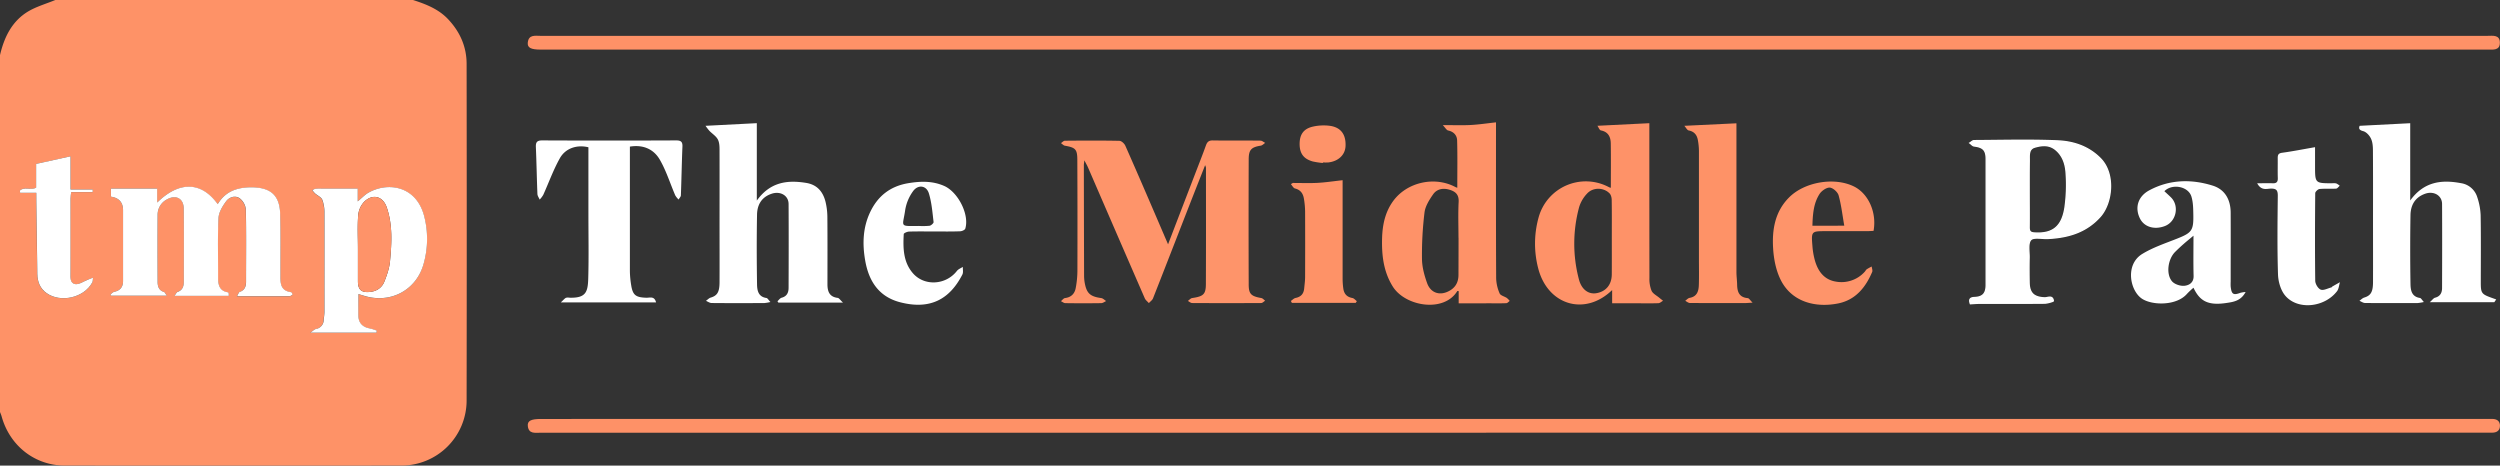 <svg xmlns="http://www.w3.org/2000/svg" viewBox="0 0 1808.3 336.79"><rect x="0" y="0" width="1808.3" height="336.79" fill="#333333" stroke="none"/><defs><style>.cls-1{fill:#fe9267;}.cls-2{fill:#fe9167;}.cls-3{fill:#fe946a;}.cls-4,.cls-6{fill:#fff;}.cls-5{fill:#fe9268;}.cls-6{stroke:#fff;stroke-miterlimit:10;}.cls-7{fill:#fe9369;}</style></defs><g id="Layer_2" data-name="Layer 2"><g id="Layer_1-2" data-name="Layer 1"><path class="cls-1" d="M298.74,0c9.33,3,18.38,6.49,25.37,13.88,8.6,9.11,13.39,19.87,13.4,32.31q.19,121.82,0,243.63a47.07,47.07,0,0,1-47,46.92q-121.84.11-243.71,0C25.21,336.74,7,322.4,1.16,301.14.87,300.08.39,299.06,0,298V39.87C3,27.05,8.5,15.58,20,8.5,26.13,4.77,33.29,2.78,40,0ZM165.46,214a8.21,8.21,0,0,0-.15-1.78c-.12-.28-.38-.66-.63-.71-6.25-1.12-7-5.67-7-10.85.06-14.28-.4-28.58.28-42.83.19-4.18,2.92-8.63,5.55-12.18,2.19-3,6.56-4.48,9.85-2.09a11.7,11.7,0,0,1,4.41,8c.37,17.42.17,34.86.14,52.29,0,3.4-1,6.18-4.64,7.4-.67.23-1,1.53-1.9,3.08,13.31,0,25.61,0,37.9,0,.79,0,1.58-.73,2.37-1.13-.38-.62-.69-1.73-1.14-1.78-8.33-1.09-7.71-7.3-7.73-13.19,0-14.44.2-28.89-.19-43.33-.35-13.39-6.76-19.09-20.09-19.31-10.47-.17-19.37,2.59-25.1,12.16-11.69-16.34-27.74-16.91-43.76-1.16V136.44H80.25v5.82C86,143.07,89,146.38,89,152q.09,25.67,0,51.31c0,4.18-2,6.84-6.28,7.74-1,.22-1.91,1.25-2.86,1.91l.53.89h40.26c-1-1.38-1.44-2.46-2.1-2.66C114.77,210,114,207,114,203.76c-.09-16.1-.13-32.21,0-48.31a12.49,12.49,0,0,1,6.92-11.34c6.45-3.52,11.94-.61,12,6.7.19,17.6.08,35.2.06,52.8,0,3.35-.84,6.21-4.51,7.51-.75.27-1.19,1.43-2.27,2.83Zm93.79-1.29c1.48.48,2.72.89,4,1.28,19.19,6,38.14-4.18,43.21-23.56a66,66,0,0,0,.17-34.45c-6-21.88-26.7-24.49-40.58-16.32-2.43,1.43-4.42,3.6-7.39,6.08v-9.27H240.28c-4,0-8,0-12,.07a7.25,7.25,0,0,0-2.45,1.09,20.29,20.29,0,0,0,1.92,2.28c1.78,1.58,4.49,2.71,5.29,4.65a26.4,26.4,0,0,1,1.54,9.72c.12,23.74.08,47.48,0,71.22,0,2-.36,3.94-.53,5.92a6.72,6.72,0,0,1-5.68,6.61c-1,.24-1.9,1.23-4,2.64h47.81l.29-1.45a34.36,34.36,0,0,0-4.92-1.59c-5.13-.86-8.17-3.66-8.37-8.91S259.25,218.41,259.25,212.66Zm-233-73.18c0,2.59,0,4.54,0,6.49.23,17.4.42,34.81.72,52.21.1,5.56,1.95,10.45,6.68,13.79,10.27,7.25,27.11,3.37,33-7.64.54-1,.39-2.36.57-3.55-1.2.49-2.38,1-3.59,1.46-3.06,1.18-6.29,3.61-9.15,3.23-4.09-.55-3.53-5-3.54-8.25q-.09-26.9,0-53.77c0-1.25.27-2.5.5-4.54H67l0-1.87H51v-24l-24.86,5.49v17.18c-3.95,2.13-8.66-1-11.78,2.14l.2,1.6Z"/><path class="cls-2" d="M1094.51,35.88H391.19c-7.17,0-9.86-1.34-9.43-5.13.65-5.89,5.37-4.82,9.23-4.82q704.07,0,1408.13,0c3.88,0,9-1,9.08,4.87s-5,5.07-8.88,5.07Z"/><path class="cls-2" d="M1095,303h703.31c1.5,0,3,0,4.5,0,3.34.07,5.54,1.66,5.46,5.09s-2.38,4.87-5.69,4.87c-1.17,0-2.33,0-3.5,0Q1095,313,391,313c-3.87,0-8.58,1.06-9.22-4.84-.41-3.77,2.28-5.11,9.45-5.11Z"/><path class="cls-3" d="M844.88,176.72c7-18.27,13.67-35.59,20.32-52.91,2.38-6.19,4.83-12.35,7.06-18.6.9-2.51,2.07-3.68,5-3.63,11.49.18,23,0,34.46.15,1.14,0,2.28,1.06,3.42,1.63-1.07.7-2.07,1.83-3.22,2-6.71,1.08-8.68,2.86-8.71,9.75q-.16,45.33,0,90.65c0,7,1.81,8.52,9.15,9.83,1,.18,1.84,1.27,2.76,1.93-1,.58-1.92,1.66-2.89,1.67q-25,.15-49.93,0c-1,0-2.06-1-3.09-1.5,1-.73,2-1.94,3.12-2.11,8.08-1.19,9.88-2.66,9.91-10.13.13-28.06.07-56.12.06-84.18a9.87,9.87,0,0,0-.61-1.79c-4,10.18-7.75,19.64-11.45,29.12C851.5,171,842.81,193.44,834,215.81c-.52,1.33-2,2.29-3,3.43-1-1.15-2.37-2.13-2.95-3.46q-20.55-47.22-41-94.5c-.62-1.45-1.43-2.82-2.71-5.32-.22,2-.37,2.74-.37,3.47q.06,39.85.17,79.7a30.31,30.31,0,0,0,.38,5c1.39,8.06,3.93,10.33,12,11.47,1.27.17,2.4,1.41,3.59,2.16-1.18.52-2.36,1.49-3.55,1.51q-13,.19-26,0c-1.06,0-2.11-.93-3.17-1.43,1-.78,1.92-2.13,3-2.26,4.51-.54,7-3.26,7.71-7.31a68.18,68.18,0,0,0,1.21-12.34q.12-40.09-.06-80.19c0-7.85-1.37-9-9-10.35-1-.18-1.9-1.22-2.85-1.87,1-.6,1.9-1.72,2.86-1.73,13.15-.12,26.3-.2,39.45.08,1.48,0,3.6,2,4.29,3.58C824.34,128.8,834.38,152.28,844.88,176.72Z"/><path class="cls-4" d="M1706.77,91l36.59-1.88V145c10-13.75,22.72-15.13,36.68-12.52a14.52,14.52,0,0,1,11.83,10.21,46.14,46.14,0,0,1,2.43,13.06c.28,16.27.11,32.54.11,48.81,0,7.44.61,8.26,7.9,10.86l3.25,1.16-1.37,2h-46.68c1.81-1.58,2.68-2.95,3.82-3.24,3.81-1,5.05-3.66,5.07-7,.07-20.26.11-40.51,0-60.76,0-6.23-6-9.62-12.14-7.48-7.52,2.61-10.6,8.36-10.71,15.64q-.39,24.65,0,49.31c.07,4.56.6,9.51,6.88,10.47.8.13,1.42,1.43,2.81,2.93a33.76,33.76,0,0,1-4.56.76c-12.64,0-25.29.08-37.94-.05-1.38,0-2.74-1-4.11-1.6,1.15-.8,2.2-1.94,3.48-2.33,4.65-1.42,6.31-4,6.34-11,.06-15.11,0-30.22,0-45.33,0-16.6.06-33.2-.06-49.8,0-2.94-.17-6.14-1.37-8.72-1-2.28-3.35-4.87-5.61-5.5C1705.89,94,1706.22,92.49,1706.77,91Z"/><path class="cls-4" d="M547.42,145.08c9.64-13.46,22.06-15,35.71-12.78,7.94,1.29,12.17,6.38,14,13.72a48.33,48.33,0,0,1,1.32,10.78c.14,16.27.07,32.54.06,48.81,0,5.15,1.38,9.12,7.42,9.86,1,.12,1.82,1.56,3.82,3.41H563l-.65-1c1-.87,1.88-2.22,3-2.52,3.8-1,5-3.67,5.05-7,.08-20.25.12-40.5,0-60.76,0-6.24-6-9.53-12.16-7.49-7.45,2.45-10.52,8.07-10.66,15.13-.31,16.76-.25,33.54,0,50.3.07,4.39.79,9.15,6.82,10,.8.12,1.44,1.41,2.87,2.91a33.42,33.42,0,0,1-4.56.78c-12.65,0-25.3.08-37.95-.05-1.38,0-2.75-1-4.13-1.57,1.15-.81,2.19-2,3.47-2.35,4.67-1.42,6.32-3.93,6.36-11,.07-14.11,0-28.23,0-42.34,0-17.6.05-35.19,0-52.79,0-2.78,0-5.9-1.23-8.23-1.3-2.49-4.11-4.17-6.14-6.3A40.07,40.07,0,0,1,510.31,91l37.11-1.91Z"/><path class="cls-5" d="M1055.09,219.4v-8.85c-.51,0-1-.11-1,0-9.71,15.82-37.72,11.13-46.72-3.38-6.73-10.83-8-22.7-7.68-34.88.28-9.68,2.21-19.07,8.23-27.17,10-13.4,29.86-17.82,44.78-9.84a6.68,6.68,0,0,0,1.39.51c0-11.48.2-22.85-.12-34.21-.1-3.66-2.42-6.33-6.5-7.19-1.15-.24-2-1.92-3.89-3.9,7.93,0,14,.25,20.11-.07s11.84-1.21,18.4-1.92v6.23c0,35.52-.07,71.05.11,106.58a29.35,29.35,0,0,0,2.52,10.93c.65,1.54,3.46,2.12,5.19,3.28a13.38,13.38,0,0,1,2.1,2.15c-.82.57-1.61,1.59-2.45,1.62-4,.18-8,.09-12,.09Zm-.14-47.46c0-8.64-.33-17.28.12-25.89.28-5.29-2.25-7.53-6.69-8.84-4.62-1.35-9-.53-11.71,3.26-2.79,4-5.71,8.58-6.29,13.21a250.45,250.45,0,0,0-1.83,33.65c.06,5.82,1.7,11.83,3.68,17.38,2.71,7.59,9.77,9.5,16.65,5.36,4.28-2.58,6.06-6.42,6.06-11.24Q1055,185.38,1055,171.94Z"/><path class="cls-5" d="M1165.15,135.82c0-10.91.12-21.51-.05-32.11-.07-4.66-1.79-8.35-7.14-9.38-1-.19-1.64-2.13-2.52-3.35L1193,89.11v5.5c0,35.53,0,71.06.06,106.58a22.62,22.62,0,0,0,1.57,9.19c1,2.08,3.65,3.38,5.58,5,.88.74,1.8,1.44,2.71,2.16-1.11.61-2.2,1.71-3.33,1.76-5,.19-10,.08-15,.08h-18.49v-9.57c-19.85,19.24-47,10.75-53.61-16.19a70.86,70.86,0,0,1,.42-36.37,35.41,35.41,0,0,1,51-21.8A6.07,6.07,0,0,0,1165.15,135.82Zm.7,36.29c0-9.13.08-18.26-.07-27.39,0-1.66-.49-3.77-1.58-4.87-4.35-4.38-12-4.46-16.19.13a24.57,24.57,0,0,0-5.75,9.7,100.94,100.94,0,0,0-.15,52.58c1.92,7.2,6.9,10.7,12.42,9.83,7-1.1,11.25-6.12,11.3-13.59C1165.9,189.71,1165.85,180.91,1165.85,172.11Z"/><path class="cls-6" d="M1425.22,219.68c-1.07-3.07-.25-4.33,3-4.45,6-.21,8.44-2.95,8.45-9.09q0-45.57,0-91.13c0-6.43-2.25-8.67-8.73-9.45-1.11-.14-2.07-1.38-3.1-2.12,1-.59,2-1.69,3-1.69,20.13-.1,40.29-.67,60.39.17,11.45.48,22.37,4,31,12.73,11,11.13,8.57,32.22-.15,42-10.19,11.38-23.32,15.11-37.84,15.82-4.28.21-10.42-1.25-12.37,1-2.3,2.62-1.11,8.4-1.2,12.81-.12,6-.08,11.95,0,17.93.08,7.85,3.42,10.93,11.26,11.25,2.19.09,5.7-2.1,6.28,2.17,0,.29-4.08,1.61-6.26,1.63-15.48.15-31,.06-46.42.1C1430.26,219.3,1428,219.53,1425.22,219.68Zm42.48-80.63c0,8.45.09,16.9,0,25.34,0,2.92.81,4,3.92,4.15,13.48.87,19.86-4.87,22-18.08a118.31,118.31,0,0,0,.93-24.68c-.35-6.55-2.12-13.06-7.76-17.64-4.72-3.84-10.12-3.17-15.11-1.7-4.51,1.33-3.87,6-3.89,9.74C1467.67,123.8,1467.7,131.42,1467.7,139.05Z"/><path class="cls-4" d="M455.61,106.05v6.18c0,27.89,0,55.78,0,83.67a67.69,67.69,0,0,0,.93,10.33c1.15,7.3,3.32,8.88,11,9.13,2.43.08,5.84-1.44,7,3.35H405.68c1.75-1.64,2.54-2.65,3.57-3.25a5,5,0,0,1,2.46-.14c12.37.44,13.52-4.3,13.79-14.43.42-15.43.11-30.88.11-46.31V106.53c-8.16-2-16.5.55-20.65,7.93-4.73,8.41-8,17.64-12,26.47a19.2,19.2,0,0,1-2.6,3.44c-.57-1.36-1.58-2.69-1.64-4.07-.45-11.24-.63-22.5-1.11-33.74-.15-3.49.59-5,4.58-5q48.42.23,96.85,0c3.4,0,4.73.9,4.58,4.47-.49,11.74-.68,23.49-1.12,35.23,0,1-1.07,2-1.65,3.07a14.07,14.07,0,0,1-2.42-3c-3.71-8.62-6.51-17.75-11.17-25.82C473,108.17,465.62,104.43,455.61,106.05Z"/><path class="cls-4" d="M1624.3,211.19c-3.43,6.5-8.88,7.21-13.71,7.93-13.11,2-19.36-1-24-11a58.5,58.5,0,0,0-4.66,4.39c-7.49,8.7-24.87,8.5-32.42,3.67-8.84-5.66-12.61-24.74,0-32.48,7.82-4.78,16.8-7.74,25.4-11.17,10.28-4.09,11.75-5.77,11.57-16.78-.08-4.59-.07-9.41-1.43-13.7-2.34-7.32-13.94-9.42-19.51-3.75,1.65,1.56,3.38,3.06,5,4.7,6,6.34,3.43,17.49-4.76,20.55-7.66,2.87-15,.55-18-5.7-3.75-7.76-1.34-15.81,6.86-20.2,14.68-7.87,30.32-8.24,45.85-3.39,9,2.81,13,10.33,13,19.67.08,16.61,0,33.22,0,49.83a33.8,33.8,0,0,0,0,3.49c.63,5.69,1.92,6.47,7.19,4.5A26.74,26.74,0,0,1,1624.3,211.19Zm-37.71-40.71c-2.95,2.48-5.13,4.22-7.22,6.07s-4.19,3.78-6.17,5.78c-5,5.08-6.61,15.58-2.26,21,1.75,2.2,6,3.64,8.93,3.4,3.32-.28,6.92-2.12,6.8-7.08C1586.42,190.27,1586.59,180.84,1586.59,170.48Z"/><path class="cls-1" d="M1218.3,91,1256,89.19V94.6q0,51,0,102c0,3.13.45,6.27.5,9.4.09,5.23,1.6,9.11,7.7,9.64.92.08,1.71,1.56,3.48,3.28-3,.16-4.4.31-5.86.31-13.13,0-26.27,0-39.41-.06-1.15,0-2.3-1-3.45-1.6,1-.73,2-1.91,3.18-2.11,5.58-1,6.55-5.1,6.68-9.6.19-6.3.05-12.61.05-18.91q0-39.08,0-78.14a45.82,45.82,0,0,0-.75-7.38c-.64-3.75-2.56-6.26-6.64-7.07C1220.34,94.17,1219.52,92.34,1218.3,91Z"/><path class="cls-3" d="M1355.18,167c-1.54.06-3.17.19-4.8.2q-14.73,0-29.47,0c-10.74,0-10.83,0-9.94,10.86a52.65,52.65,0,0,0,1.9,10.75c2.28,7.6,6.68,13.53,15.07,14.89a22.58,22.58,0,0,0,20.79-7.06c.57-.59.92-1.45,1.58-1.91a34.49,34.49,0,0,1,3.53-1.95c.14,1.33.8,2.87.34,3.94-4.75,11.23-12.08,20.22-24.56,22.75-16.51,3.34-34.14-1.05-42-17.83-3.16-6.69-4.64-14.58-5.09-22-.82-13.49,1.3-26.55,11.54-36.82,11.09-11.14,32.27-14.86,46.49-8.16C1351.29,139.67,1357.64,153.48,1355.18,167ZM1334,163.25c-1.37-7.82-2.16-15-4.1-21.94-.67-2.41-4.06-5.45-6.39-5.61s-5.87,2.29-7.36,4.57c-4.43,6.84-4.94,14.79-5.2,23Z"/><path class="cls-4" d="M676,167.43c-6.16,0-12.32-.11-18.47.08-1.35.05-3.79,1.11-3.83,1.8-.56,10-.43,20.13,6.56,28.25,8.34,9.69,23.94,8.66,31.88-1.57,1-1.3,2.84-2,4.3-2.93-.08,1.84.44,4-.32,5.49-9.15,17.86-23.23,25.71-44.94,20.11-15.78-4.06-22.9-15.67-25.41-30.43-2-11.61-1.7-23.32,3.46-34.42,5.58-12,14.7-19.16,27.88-21.32,8.82-1.44,17.4-1.7,25.82,2,10.08,4.47,18.38,20.73,15.28,30.87-.29,1-2.43,1.9-3.75,1.94C688.28,167.54,682.12,167.43,676,167.43Zm-11.56-4a51.08,51.08,0,0,0,7.93-.13c1.14-.18,3-1.89,2.91-2.71-.85-7-1.36-14.08-3.41-20.72-1.81-5.85-7.91-6.58-11.53-1.46a32,32,0,0,0-5.58,13.4C653,164.29,650.14,163.56,664.41,163.45Z"/><path class="cls-4" d="M1632.66,132.56c4.63,0,7.9-.12,11.15,0,2.81.14,3.86-.95,3.77-3.75-.15-4.81,0-9.63-.06-14.44,0-2.28.41-3.49,3.18-3.87,7.78-1.06,15.49-2.6,23.82-4.05V120c0,12.53,0,12.53,12.32,12.57a10.1,10.1,0,0,1,3,.09,10.55,10.55,0,0,1,2.54,1.7c-.87.73-1.7,2-2.61,2.08-4,.24-8-.12-12,.27-1.18.12-3.11,2-3.12,3.05-.18,21.08-.25,42.17,0,63.24,0,2.3,2,5.72,4,6.5s5.1-.94,7.7-1.61c.28-.07.44-.51.72-.67,1.81-1.05,3.64-2.07,5.46-3.1-.68,2.2-.81,4.82-2.12,6.53-9.15,11.86-28.63,13.81-37.55,3.08-3.26-3.93-5-10.19-5.14-15.46-.6-18.9-.35-37.84-.15-56.76,0-4-1.14-5.17-5.08-5.08C1639.55,136.49,1635.64,138.12,1632.66,132.56Z"/><path class="cls-1" d="M935.14,132.34c6,0,12,.25,17.91-.07,5.78-.31,11.53-1.2,18.09-1.92v5.56q0,33.12,0,66.22a53.19,53.19,0,0,0,.48,6.43c.5,3.89,2.52,6.28,6.61,7,1.16.2,2.14,1.49,3.21,2.28l-.81,1.21H934.43l-.72-1.36c1.14-.76,2.2-1.94,3.45-2.19,3.83-.76,5.8-3,6.17-6.74.27-2.8.67-5.6.68-8.4q.09-23.65,0-47.3a59.07,59.07,0,0,0-.87-9.38c-.61-3.66-2.4-6.36-6.43-7.35-1.19-.29-2-2.05-3-3.14Z"/><path class="cls-7" d="M956.86,117.9a57.12,57.12,0,0,1-7.3-1.11c-6.65-1.85-9.52-5.81-9.52-12.65s2.84-11,9.57-12.55A35.46,35.46,0,0,1,961.89,91c8,1.11,11.72,6.27,11.37,14.63-.26,6.37-5.12,11-12.38,11.86a35,35,0,0,1-4,0Z"/><path class="cls-4" d="M165.46,214H126.17c1.08-1.4,1.52-2.56,2.27-2.83,3.67-1.3,4.5-4.16,4.51-7.51,0-17.6.13-35.2-.06-52.8-.08-7.31-5.57-10.22-12-6.7A12.49,12.49,0,0,0,114,155.45c-.12,16.1-.08,32.21,0,48.31,0,3.26.81,6.28,4.6,7.43.66.2,1,1.28,2.1,2.66H80.4l-.53-.89c.95-.66,1.82-1.69,2.86-1.91,4.29-.9,6.27-3.56,6.28-7.74q0-25.65,0-51.31c0-5.62-3-8.93-8.73-9.74v-5.82h33.43V146.5c16-15.75,32.07-15.18,43.76,1.16,5.73-9.57,14.63-12.33,25.1-12.16,13.33.22,19.74,5.92,20.09,19.31.39,14.44.16,28.89.19,43.33,0,5.89-.6,12.1,7.73,13.19.45,0,.76,1.16,1.14,1.78-.79.4-1.58,1.13-2.37,1.13-12.29.07-24.59,0-37.9,0,.92-1.55,1.23-2.85,1.9-3.08,3.69-1.22,4.64-4,4.64-7.4,0-17.43.23-34.87-.14-52.29a11.7,11.7,0,0,0-4.41-8c-3.29-2.39-7.66-.88-9.85,2.09-2.63,3.55-5.36,8-5.55,12.18-.68,14.25-.22,28.55-.28,42.83,0,5.18.7,9.73,7,10.85.25,0,.51.43.63.71A8.21,8.21,0,0,1,165.46,214Z"/><path class="cls-4" d="M259.25,212.66c0,5.75-.14,10.89,0,16s3.24,8.05,8.37,8.91a34.36,34.36,0,0,1,4.92,1.59l-.29,1.45H224.48c2.05-1.41,2.91-2.4,4-2.64a6.72,6.72,0,0,0,5.68-6.61c.17-2,.53-4,.53-5.92,0-23.74.08-47.48,0-71.22a26.4,26.4,0,0,0-1.54-9.72c-.8-1.94-3.51-3.07-5.29-4.65a20.29,20.29,0,0,1-1.92-2.28,7.25,7.25,0,0,1,2.45-1.09c4-.12,8-.06,12-.07h18.35v9.27c3-2.48,5-4.65,7.39-6.08,13.88-8.17,34.62-5.56,40.58,16.32a66,66,0,0,1-.17,34.45c-5.07,19.38-24,29.57-43.21,23.56C262,213.55,260.73,213.14,259.25,212.66Zm-.36-32.76v23.4c0,6.28,2.45,8.5,8.76,7.86,4.89-.5,8.64-3.1,10.38-7.51,1.87-4.72,3.61-9.72,4.08-14.72,1.22-13,2-26.2-2.36-38.91-2.75-8-9.89-10.06-16.06-4.35a16.28,16.28,0,0,0-4.59,9.85C258.44,163.6,258.89,171.77,258.89,179.9Z"/><path class="cls-4" d="M26.26,139.48H14.56l-.2-1.6c3.12-3.14,7.83,0,11.78-2.14V118.56L51,113.07v24H67.06l0,1.87H51.48c-.23,2-.5,3.29-.5,4.54q0,26.88,0,53.77c0,3.25-.55,7.7,3.54,8.25,2.86.38,6.09-2.05,9.15-3.23,1.21-.47,2.39-1,3.59-1.46-.18,1.19,0,2.55-.57,3.55-5.93,11-22.77,14.89-33,7.64-4.73-3.34-6.58-8.23-6.68-13.79-.3-17.4-.49-34.81-.72-52.21C26.24,144,26.26,142.07,26.26,139.48Z"/><path class="cls-7" d="M258.89,179.9c0-8.13-.45-16.3.21-24.38a16.28,16.28,0,0,1,4.59-9.85c6.17-5.71,13.31-3.6,16.06,4.35,4.39,12.71,3.58,25.87,2.36,38.91-.47,5-2.21,10-4.08,14.72-1.74,4.41-5.49,7-10.38,7.51-6.31.64-8.76-1.58-8.76-7.86Z"/></g></g></svg>